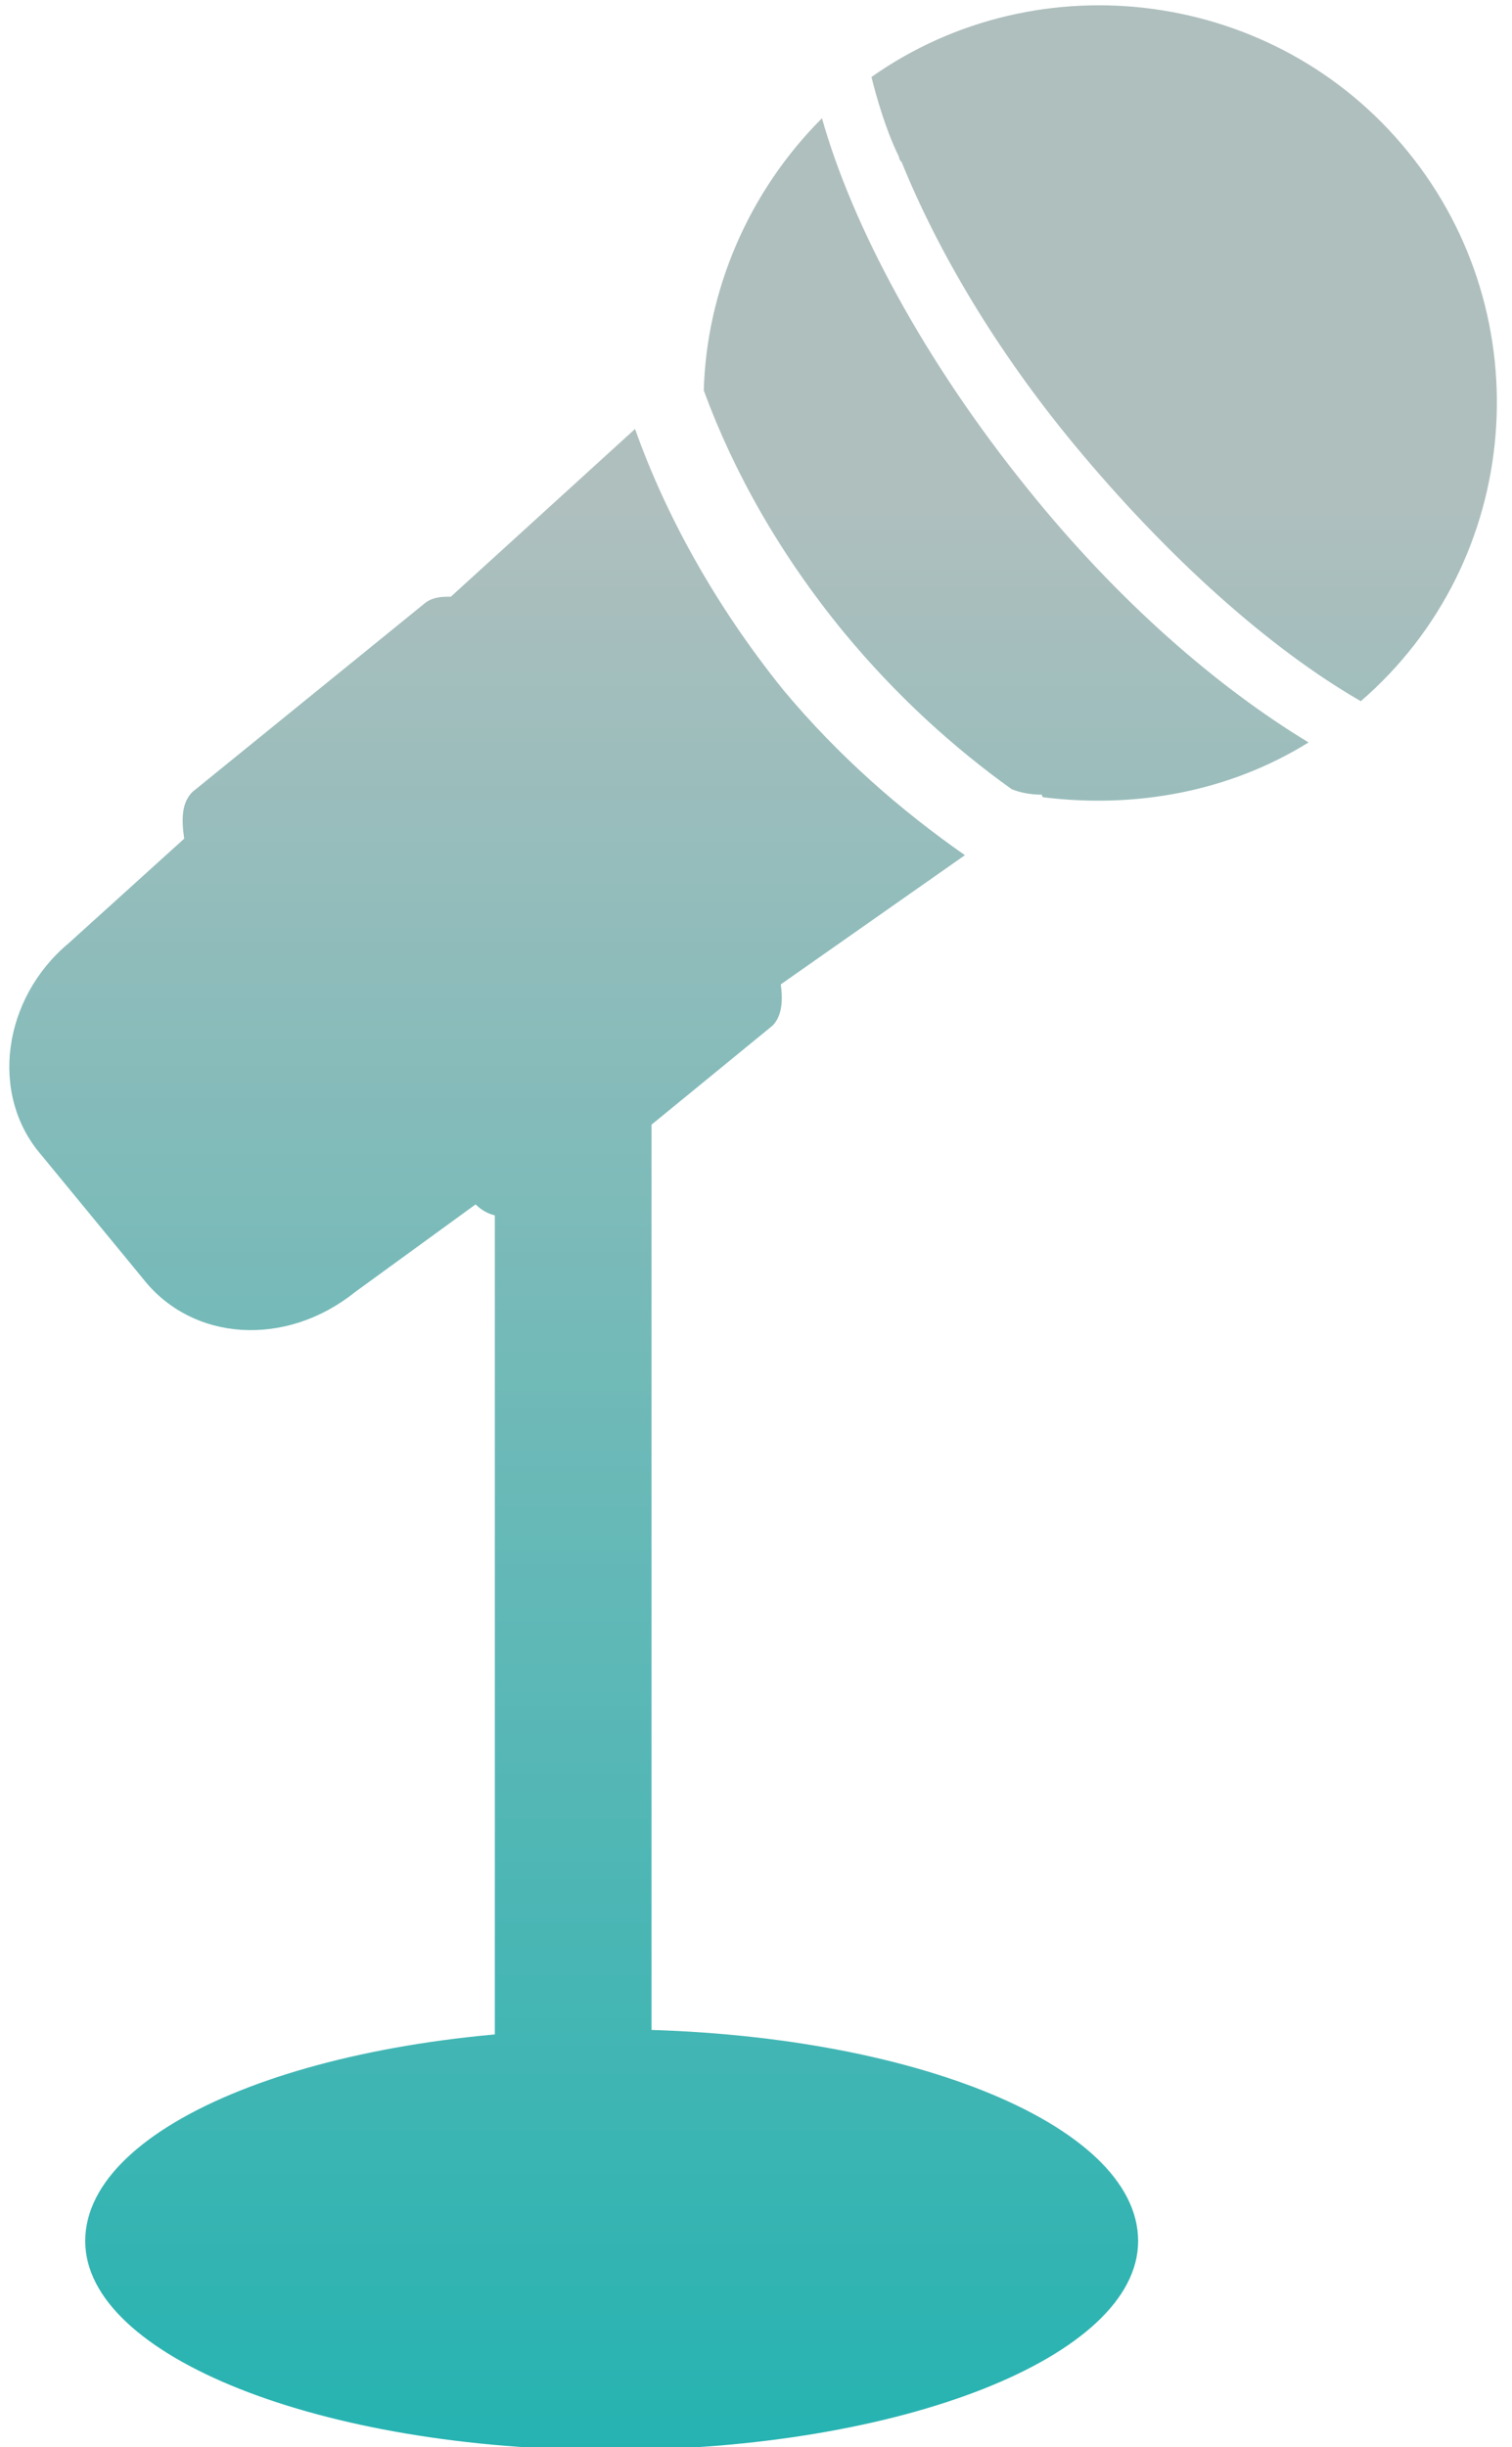 <svg version="1.2" xmlns="http://www.w3.org/2000/svg" viewBox="0 0 55 89" width="55" height="89"><defs><linearGradient id="P" gradientUnits="userSpaceOnUse"/><linearGradient id="g1" x1="27.4" y1="89.1" x2="27.4" y2=".2" href="#P"><stop stop-color="#25b3b1"/><stop offset=".8" stop-color="#afbfbe"/></linearGradient></defs><style>.s0{fill:url(#g1)}</style><path class="s0" d="m49.5 25.5c-3.3-1.9-7-5.2-10.4-9.3c-2.9-3.5-5-7.1-6.3-10.3q-0.1-0.1-0.1-0.2c-0.6-1.2-1-2.9-1-2.9c6.1-4.3 14.7-3.2 19.5 2.7c4.9 6 4.2 14.9-1.7 20zm1.5-9.7c0.3-0.4 0.8-0.5 1.2-0.2c0.4 0.3 0.2 1.3 0.2 1.3q-0.1 0.1-0.1 0.2c-0.3 0.3-0.8 0.4-1.2 0.1c-0.3-0.2-0.2-1.3-0.1-1.4zm1.3 5.9c-0.3 0.4-0.7 0.6-1 0.4c-0.1-0.1-0.1-1 0.1-1.3c0.3-0.4 0.8-0.5 1-0.3c0.1 0.1 0.1 1-0.1 1.2zm1.5-6.6c-0.2 0.2-0.7 0.1-1-0.3c-0.1-0.2-0.2-1.1 0-1.2c0.2-0.2 0.7-0.1 1 0.2c0.1 0.2 0.2 1.1 0 1.3zm-1.7-5.7c0.2-0.2 0.7 0 1 0.4c0.1 0.2 0.3 1 0.2 1.1c-0.2 0.2-0.6 0-0.9-0.3c-0.2-0.2-0.4-1.1-0.3-1.2zm-0.1 2.9c-0.3 0.2-0.8 0.1-1.1-0.3c-0.2-0.2-0.3-1.2-0.1-1.3c0.3-0.3 0.8-0.2 1.1 0.2c0.2 0.2 0.3 1.2 0.1 1.4zm-2.1-6.5c0.2-0.2 0.7 0 1 0.5c0.2 0.2 0.5 1.1 0.4 1.2c-0.2 0.2-0.6-0.1-1-0.5c-0.2-0.2-0.5-1.1-0.4-1.2zm-0.3 1.8c0.2 0.2 0.3 1.3 0.1 1.4c-0.3 0.3-0.8 0.1-1.2-0.3c-0.2-0.2-0.3-1.3-0.1-1.4c0.3-0.3 0.8-0.2 1.2 0.3zm-2.4 1.7c0.2 0.2 0.2 1.3 0 1.5c-0.4 0.3-0.9 0.2-1.3-0.2c-0.2-0.2-0.2-1.4 0-1.5c0.4-0.3 0.9-0.2 1.3 0.2zm-4.2-8.2c0.3-0.2 0.7-0.1 1 0.2c0.2 0.3 0.2 0.8-0.1 1c-0.2 0.2-0.7 0.2-1-0.2c-0.2-0.3-0.2-0.7 0.1-1zm-7.3 1.4c-0.2 0.2-0.5 0.3-0.7 0.3c-0.2 0-0.4 0-0.5-0.1c-0.2-0.3-0.1-0.7 0.3-1.1c0.3-0.2 0.5-0.2 0.7-0.2c0.3-0.1 0.5 0 0.6 0.1c0.2 0.3 0 0.7-0.4 1zm2.6 2.8c-0.4 0.3-1 0.3-1.3-0.1c-0.2-0.3 0-1.4 0.2-1.5c0.4-0.4 0.9-0.3 1.3 0.1c0.2 0.2 0 1.3-0.2 1.5zm0.6-3.7c-0.5 0-0.9-0.2-0.9-0.5c-0.1-0.3 0.2-0.5 0.6-0.6c0.5 0 0.9 0.1 0.9 0.4c0.1 0.3-0.2 0.6-0.6 0.7zm1.9 7.8c-0.4 0.4-1 0.3-1.3-0.1c-0.2-0.3-0.2-1.4 0.1-1.6c0.3-0.4 0.9-0.3 1.3 0.2c0.2 0.2 0.2 1.3-0.1 1.5zm0.5-6.2c-0.4 0.4-0.9 0.5-1.2 0.2c-0.2-0.2-0.1-1.2 0.1-1.4c0.4-0.4 0.9-0.5 1.2-0.2c0.2 0.2 0.1 1.2-0.1 1.4zm2.6 10.4c-0.4 0.4-1 0.3-1.4-0.2c-0.2-0.2-0.2-1.5 0.1-1.7c0.4-0.3 1-0.2 1.4 0.2c0.2 0.3 0.2 1.5-0.1 1.7zm0.2-6.5c-0.4 0.2-0.9 0.1-1.3-0.3c-0.2-0.2-0.2-1.3 0-1.5c0.4-0.3 0.9-0.2 1.3 0.2c0.2 0.2 0.2 1.4 0 1.6zm1.1-3.6c0.3-0.3 0.8-0.2 1.2 0.2c0.1 0.3 0.2 1.3 0 1.4c-0.3 0.3-0.8 0.1-1.1-0.3c-0.2-0.2-0.2-1.2-0.1-1.3zm2 13.3c-0.4 0.3-1 0.2-1.3-0.2c-0.2-0.3-0.2-1.4 0-1.6c0.4-0.3 1-0.2 1.4 0.2c0.1 0.2 0.1 1.4-0.1 1.6zm0.3-12.8c-0.2-0.2-0.3-1-0.1-1.1c0.2-0.2 0.6 0 0.8 0.4c0.2 0.2 0.3 1 0.2 1.1c-0.3 0.2-0.7 0-0.9-0.4zm1 8.6c0.3-0.3 0.9-0.2 1.2 0.2c0.2 0.2 0.3 1.4 0 1.5c-0.3 0.3-0.9 0.2-1.2-0.2c-0.2-0.2-0.3-1.4 0-1.5zm0.3 7.4c-0.2-0.2-0.2-1.3 0.1-1.5c0.4-0.3 1-0.3 1.3 0.1c0.1 0.2 0.1 1.3-0.1 1.5c-0.4 0.3-1 0.3-1.3-0.1zm-10.8 9q-0.1 0-0.1-0.1q-0.6 0-1.1-0.2c-2.1-1.5-4.2-3.4-6.1-5.7c-2.3-2.8-4-5.8-5.1-8.8c0.1-3.6 1.6-7.2 4.3-9.9c1.1 3.9 3.7 8.8 7.5 13.5c3.3 4.1 6.9 7.2 10.2 9.2c-2.9 1.8-6.3 2.4-9.6 2zm-20 46.5v-31.3q-0.4-0.1-0.7-0.4l-4.4 3.2c-2.5 2-5.9 1.8-7.7-0.5l-3.7-4.5c-1.9-2.2-1.4-5.7 1-7.7l4.2-3.8c-0.1-0.7-0.1-1.3 0.3-1.7l8.5-6.9c0.3-0.2 0.6-0.2 0.9-0.2l6.7-6.1c1.1 3.1 2.9 6.4 5.4 9.5c2 2.4 4.3 4.4 6.6 6l-6.7 4.7c0.1 0.7 0 1.2-0.3 1.5l-4.4 3.6v34.5c8.8 0.3 15.7 2.9 15.7 6.1c0 3.4-7.9 6.2-17.7 6.2c-9.8 0-17.8-2.8-17.8-6.2c0-2.9 6.1-5.4 14.1-6zm1.6-44.1c0.5 0.9-0.3 2.4-1.8 3.4c-1.6 1-3.3 1.1-3.8 0.3c-0.6-0.9 0.2-2.4 1.8-3.4c1.5-1 3.2-1.1 3.8-0.3zm21.8 50.1c0 4.2-8.6 7.6-19.2 7.6c-10.5 0-19.1-3.4-19.1-7.6c0-4.3 8.6-7.7 19.1-7.7c10.6 0 19.2 3.4 19.2 7.7z" /></svg>